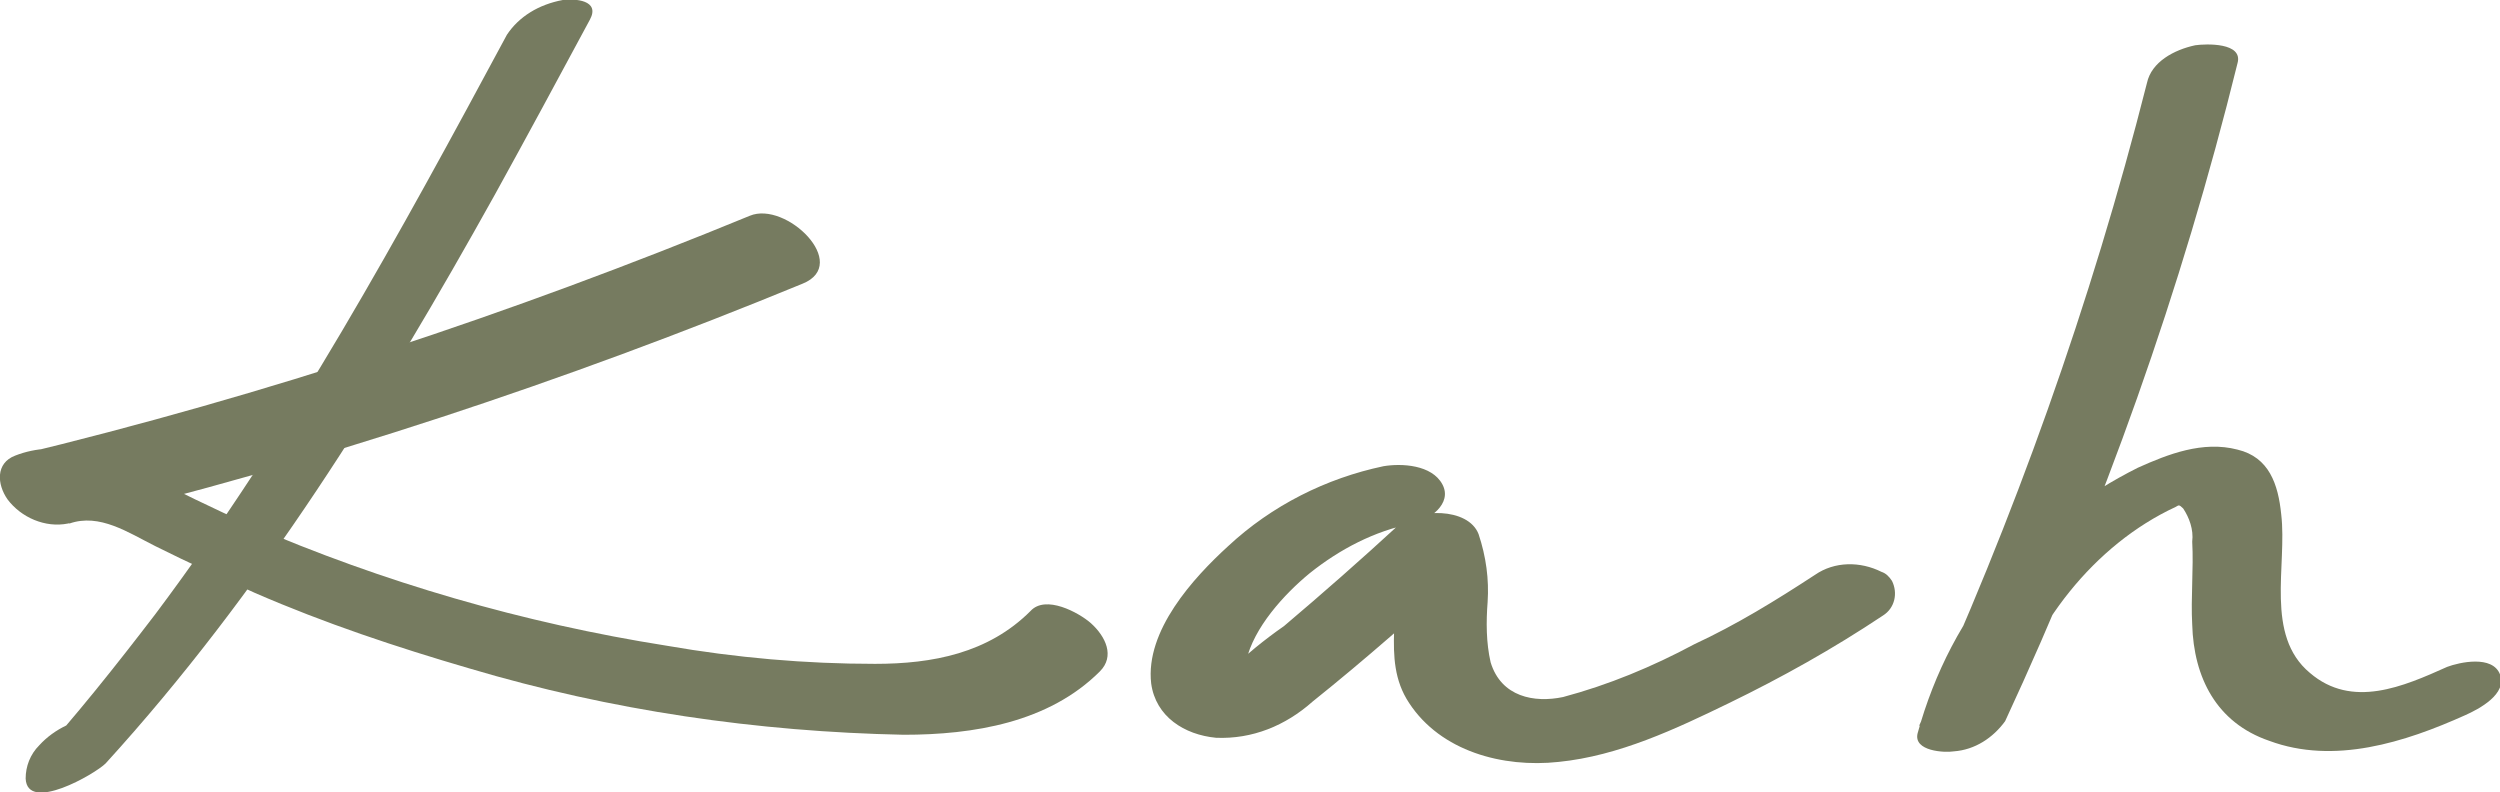 <?xml version="1.0" encoding="utf-8"?>
<!-- Generator: Adobe Illustrator 24.0.0, SVG Export Plug-In . SVG Version: 6.00 Build 0)  -->
<svg version="1.1" id="Capa_1" xmlns="http://www.w3.org/2000/svg" xmlns:xlink="http://www.w3.org/1999/xlink" x="0px" y="0px"
	 viewBox="0 0 165.7 52.5" style="enable-background:new 0 0 165.7 52.5;" xml:space="preserve">
<style type="text/css">
	.st0{fill:#767B60;}
</style>
<title>kah</title>
<g>
	<g>
		<path class="st0" d="M33.6,2.3c-7.1,13.2-14.3,26.4-23.3,38.4c-2.6,3.4-5.3,6.8-8.2,10l5.3-1c-0.1-0.1-0.1-0.3,0-0.4
			c0.8-0.9,0.3-1.8-0.8-1.8c-1.5,0.1-3,0.8-4,1.9C2,50,1.7,50.8,1.7,51.6c0.1,2.3,4.6-0.3,5.3-1c10.3-11.3,18.4-24.4,25.8-37.7
			c2.1-3.8,4.2-7.7,6.3-11.6c0.7-1.3-1-1.4-1.8-1.3C35.7,0.3,34.4,1.1,33.6,2.3z"/>
		<path class="st0" d="M49.7,14.3C33.9,20.8,17.6,26.2,1,30.2l3.6,4.5c2-0.7,3.9,0.6,5.7,1.5c2.2,1.1,4.4,2.1,6.6,3.1
			c4.6,2,9.4,3.6,14.2,5c9.4,2.8,19.1,4.2,28.8,4.4c4.6,0,9.6-0.8,13-4.2c1-1,0.4-2.3-0.6-3.2c-0.8-0.7-3-1.9-4-0.8
			C65.5,43.3,61.8,44,58,44c-4.6,0-9.2-0.4-13.8-1.2c-9.5-1.5-18.8-4.2-27.6-8c-2.5-1.1-4.9-2.3-7.3-3.5S3.8,29.1,1,30.2
			c-1.3,0.5-1.2,1.9-0.5,2.9c0.9,1.2,2.5,1.9,4,1.6c16.6-4,32.9-9.4,48.7-15.9C56.4,17.5,52.1,13.3,49.7,14.3L49.7,14.3z"/>
		<path class="st0" d="M91.7,30.9c-3.8,0.8-7.4,2.6-10.3,5.3c-2.3,2.1-5.5,5.6-5.1,9.1c0.3,2.2,2.2,3.4,4.3,3.6
			c2.4,0.1,4.6-0.8,6.4-2.4c3.5-2.8,6.9-5.8,10.3-8.9L92,37c1.2,3.1-0.6,6.6,1.4,9.6c2.1,3.2,6.2,4.3,9.9,3.9
			c4-0.4,7.8-2.2,11.3-3.9s6.9-3.6,10.2-5.8c0.8-0.5,1-1.5,0.6-2.3c-0.2-0.3-0.4-0.5-0.7-0.6c-1.4-0.7-3.1-0.7-4.4,0.2
			c-2.6,1.7-5.2,3.3-8,4.6c-2.8,1.5-5.7,2.7-8.7,3.5c-1.9,0.4-4.1,0-4.8-2.3c-0.3-1.3-0.3-2.7-0.2-4c0.1-1.5-0.1-3-0.6-4.5
			c-0.7-1.8-4.1-1.7-5.3-0.6c-2.5,2.3-5,4.5-7.6,6.7c-1.3,0.9-2.5,1.9-3.7,3c-0.2,0.2-0.4,0.2-0.3,0.2l1.4,0.2
			c0.2,0.3,0.3,0.3,0.2,0.1c0.1-0.2-0.1-0.9-0.1-1.2c0.5-2.2,2.5-4.4,4.2-5.8c2-1.6,4.3-2.8,6.8-3.3c1.1-0.2,2.7-1.3,2-2.6
			S92.9,30.7,91.7,30.9L91.7,30.9z"/>
		<path class="st0" d="M142.3,5.5c-3.7,14.6-8.8,28.9-15.1,42.6l5.8-0.8c1.6-5.8,5.8-11.2,11.2-13.7c0.2-0.1,0.2-0.2,0.5,0.1
			c0.4,0.6,0.7,1.4,0.6,2.2c0.1,1.8-0.1,3.7,0,5.5c0.1,3.5,1.6,6.5,5.1,7.7c4.3,1.6,9,0.1,13-1.7c0.9-0.4,2.8-1.4,2.3-2.7
			s-2.7-0.8-3.5-0.5c-2.9,1.3-6.3,2.8-9.1,0.4c-3-2.5-1.5-7.1-1.9-10.5c-0.2-2-0.8-3.8-2.9-4.3c-2.3-0.6-4.6,0.3-6.6,1.2
			c-3.4,1.7-6.4,4-8.9,6.8c-2.7,3.1-4.6,6.8-5.7,10.8c-0.3,1.2,1.8,1.3,2.4,1.2c1.4-0.1,2.6-0.9,3.4-2c6.5-14,11.7-28.6,15.4-43.6
			c0.4-1.4-2.1-1.3-2.8-1.2C144.1,3.3,142.6,4.1,142.3,5.5L142.3,5.5z"/>
	</g>
</g>
</svg>

